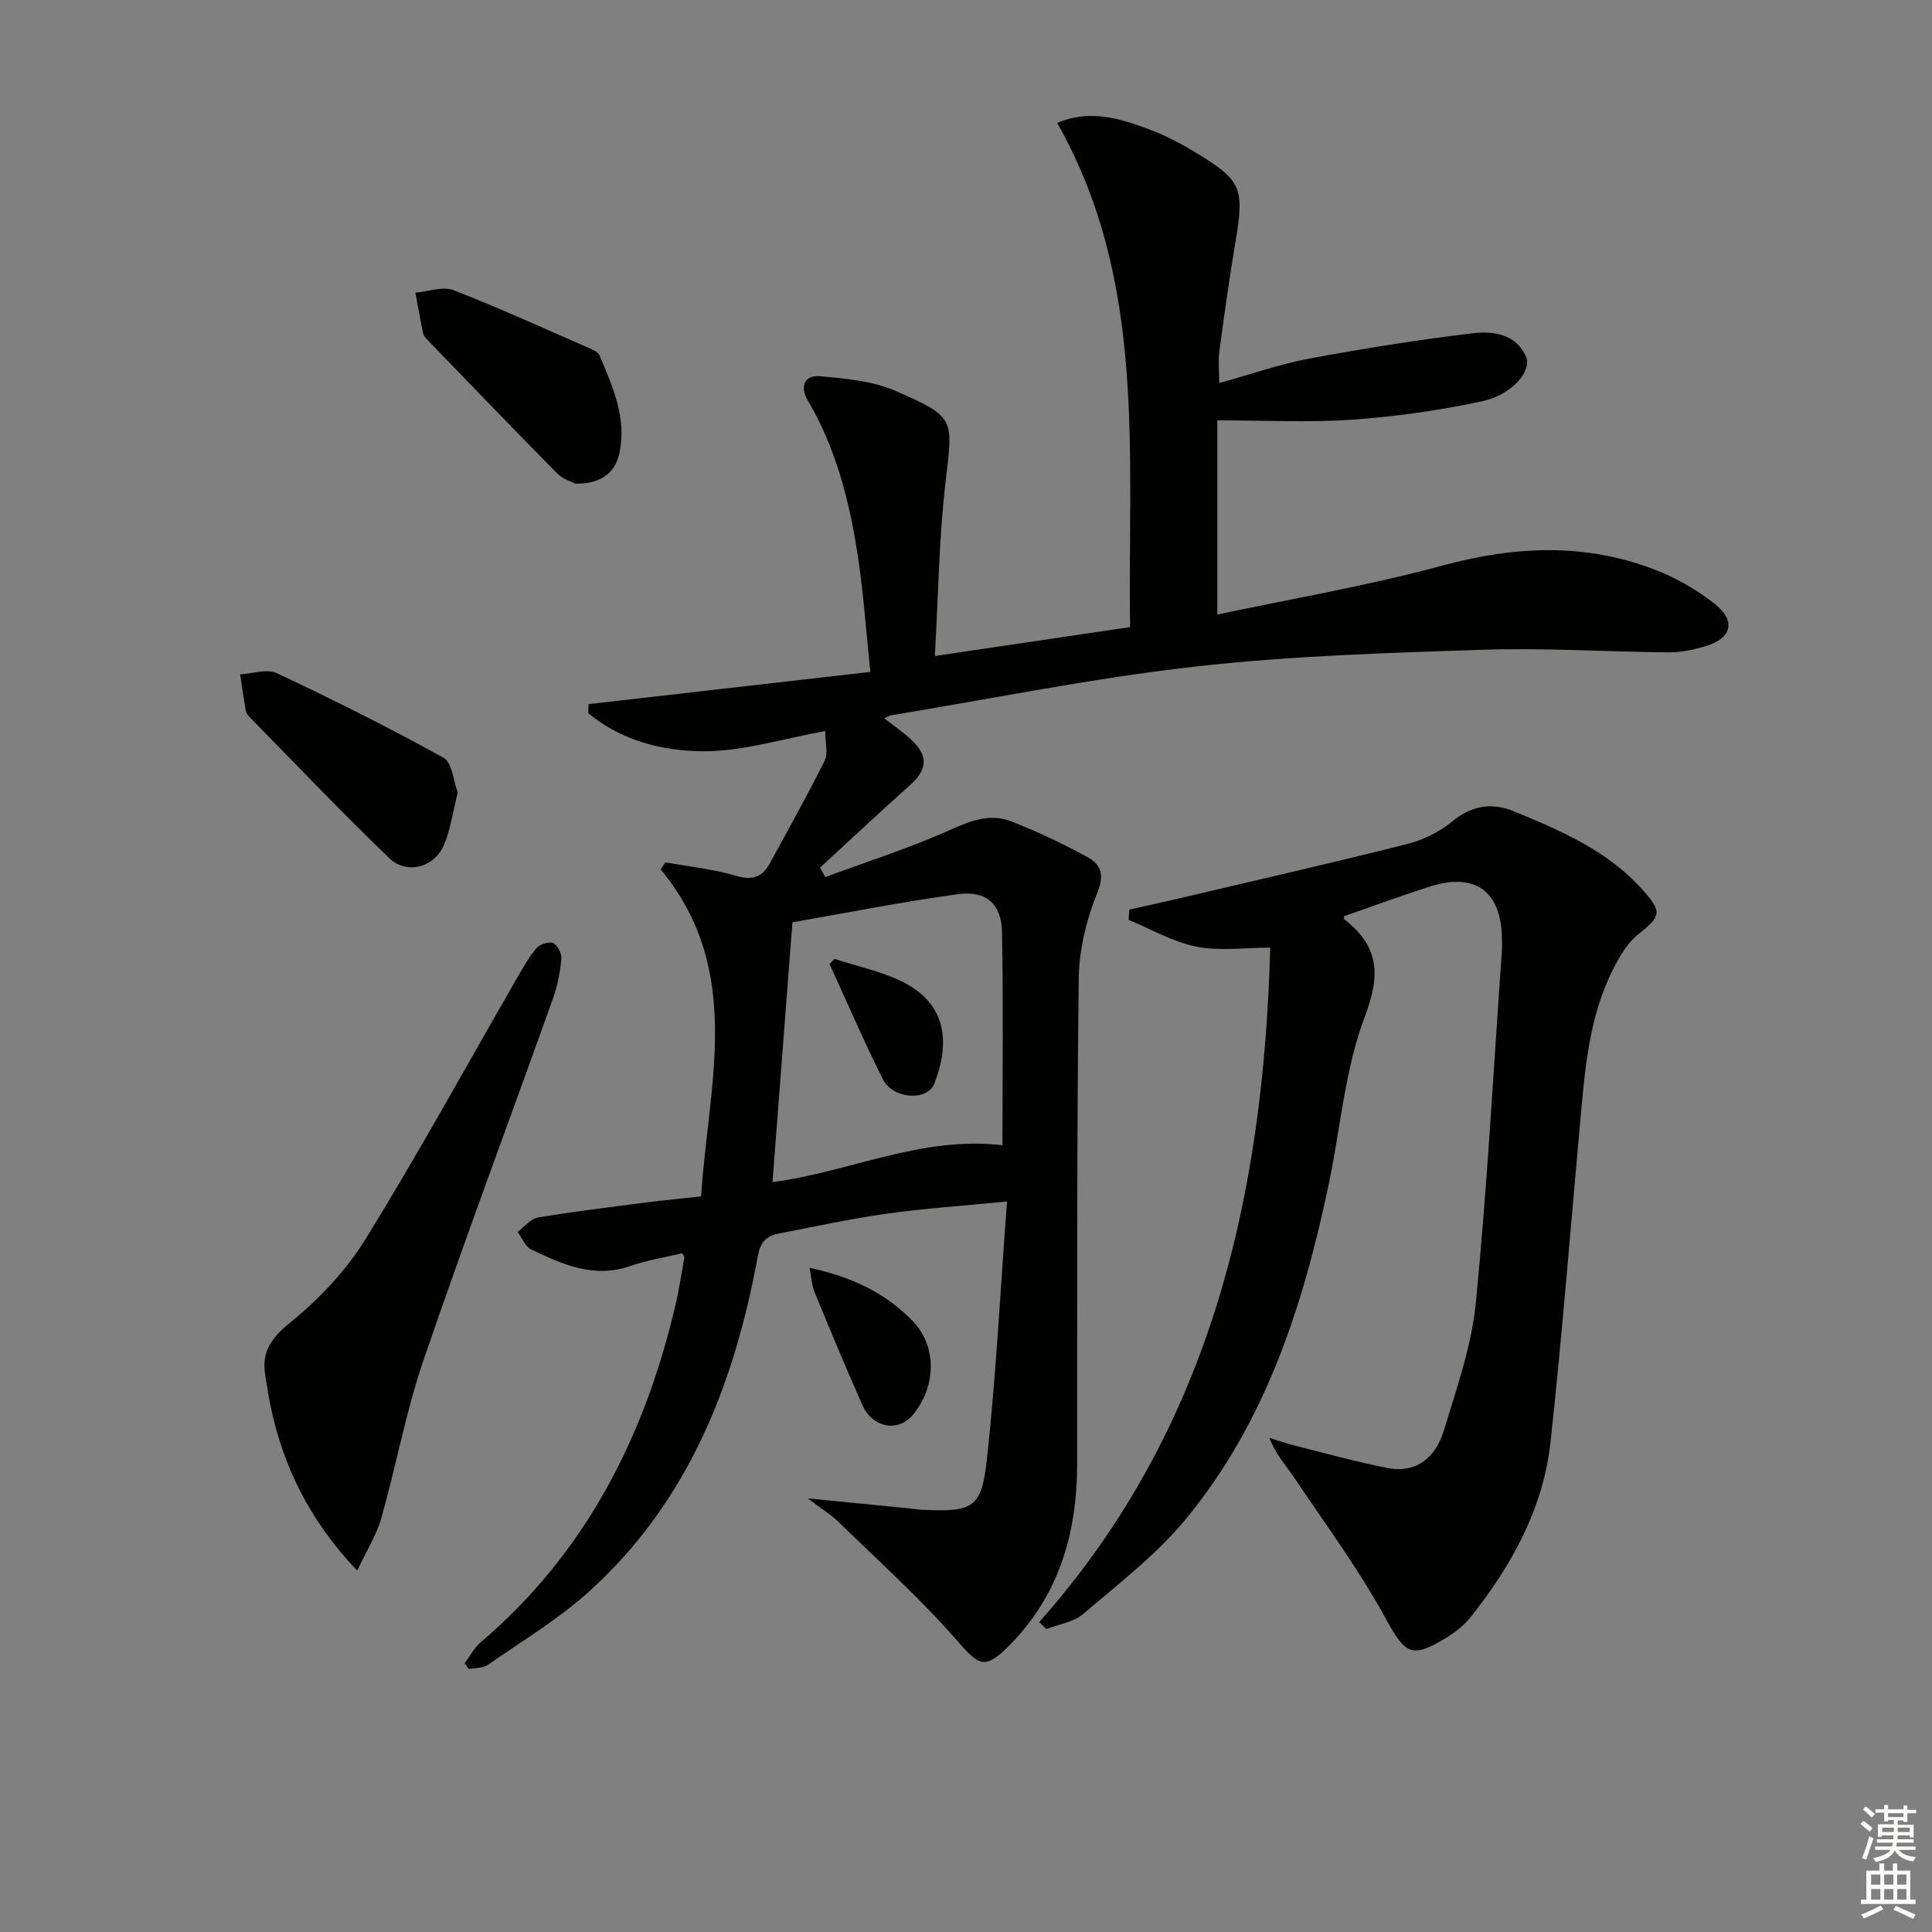 <svg enable-background="new 0 0 400 400" viewBox="0 0 400 400" xmlns="http://www.w3.org/2000/svg"><rect x="0" y="0" width="400" height="400" fill="#808080" stroke="none"/><g fill="#010100"><path d="m167.25 310.22c7.95.79 14.48 1.43 21.01 2.08.82.08 1.64.23 2.47.27 10.77.5 12.49-.21 13.62-10.63 1.88-17.3 2.76-34.72 4.14-53.19-9.25.91-17.12 1.44-24.91 2.53-7.39 1.04-14.7 2.63-22.03 4.05-2.52.49-4.05 1.43-4.64 4.66-4.86 26.55-14.4 50.96-34.96 69.53-6.37 5.75-13.88 10.26-20.96 15.18-1.02.71-2.62.59-3.94.85-.28-.4-.56-.8-.84-1.2 1.09-1.45 1.95-3.17 3.3-4.32 21.78-18.55 33.99-42.61 40.38-70.02.75-3.21 1.23-6.48 1.81-9.73.02-.12-.16-.27-.49-.8-3.48.84-7.22 1.42-10.73 2.64-7.52 2.61-14.02-.33-20.47-3.42-1.25-.6-1.92-2.4-2.86-3.65 1.41-1.03 2.7-2.72 4.24-2.98 7.53-1.26 15.12-2.17 22.7-3.15 3.44-.44 6.89-.76 11.07-1.22 1.46-23.18 8.99-46.7-8.38-67.7.33-.49.66-.97.99-1.46 4.85.88 9.82 1.36 14.51 2.76 3.35 1 5.47.41 7.04-2.45 3.89-7.09 7.82-14.16 11.44-21.39.72-1.45.1-3.57.1-6.11-8.62 1.54-17 4.24-25.37 4.19-8.34-.05-16.9-2.22-23.7-7.89.02-.62.04-1.25.07-1.87 19.1-2.18 38.2-4.37 58.34-6.67-.91-8.63-1.44-16.68-2.69-24.62-1.72-11.01-4.48-21.77-10.24-31.53-1.68-2.84-.84-5.36 2.54-5.06 5.3.47 10.92.97 15.7 3.07 12.41 5.43 11.78 5.72 10.25 18.88-1.36 11.67-1.49 23.49-2.21 35.97 13.92-2.06 26.81-3.97 40.43-5.99-.57-35.61 3.58-71.53-15.12-104.39 6.74-2.83 12.8-.97 18.73 1.21 3.26 1.19 6.42 2.81 9.4 4.6 10.23 6.14 10.71 7.51 8.73 19.28-1.24 7.37-2.27 14.77-3.26 22.18-.26 1.91-.04 3.88-.04 6.6 6.59-1.82 12.54-3.92 18.67-5.07 11.21-2.09 22.5-3.89 33.82-5.24 4.19-.5 9.01.12 11.05 4.89 1.24 2.9-2.94 7.85-9 9.16-8.88 1.93-17.97 3.2-27.04 3.84-8.93.63-17.95.14-27.89.14v40.21c15.34-3.27 31.21-5.97 46.68-10.16 14.96-4.05 29.5-4.71 43.98.89 4.41 1.7 8.71 4.18 12.41 7.13 4.34 3.46 3.42 7.02-1.82 8.63-2.51.77-5.2 1.35-7.8 1.33-12.82-.1-25.65-.96-38.44-.54-19.92.66-39.92 1.26-59.7 3.5-21.08 2.38-41.95 6.64-62.91 10.09-.29.05-.56.25-1.35.6 2.07 1.64 4.08 2.99 5.79 4.64 3.38 3.26 3.07 6.04-.47 9.21-6.27 5.62-12.42 11.37-18.62 17.07.36.66.72 1.32 1.08 1.97 8.74-3.24 17.66-6.09 26.14-9.9 4.19-1.88 8.13-3.28 12.34-1.65 5.41 2.09 10.68 4.62 15.78 7.39 2.77 1.51 3.62 3.56 2.07 7.38-2.25 5.57-3.78 11.82-3.85 17.8-.41 33.49-.3 66.99-.33 100.48-.01 14.35-3.74 27.25-14.17 37.7-4.93 4.94-6.16 4.07-10.64-1.08-7.6-8.73-16.29-16.52-24.6-24.63-1.6-1.53-3.54-2.72-6.35-4.87zm-3.19-119.27c-1.41 18.45-2.76 36.05-4.12 53.79 15.73-2 30.73-9.63 47.61-7.63 0-14.92.18-29.53-.09-44.14-.1-5.79-3.29-8.65-9.11-7.84-11.63 1.59-23.15 3.88-34.29 5.82z"/><path d="m215.15 335.84c35.71-40.16 46.44-88.54 47.84-139.64-5.42 0-10.53.75-15.31-.21-4.85-.97-9.36-3.63-14.02-5.55.05-.71.11-1.41.16-2.12 3.55-.8 7.11-1.56 10.66-2.4 15.63-3.68 31.28-7.25 46.85-11.17 3.31-.83 6.68-2.5 9.31-4.66 4.1-3.35 8.21-4.02 12.92-2.07 9.7 4.02 19.35 8.13 26.54 16.23 4.12 4.64 3.82 5.41-.98 9.24-2.1 1.68-3.64 4.28-4.92 6.74-5.35 10.27-6.08 21.59-7.11 32.83-1.99 21.83-3.69 43.69-6.07 65.48-1.5 13.75-8.02 25.56-16.54 36.26-1.31 1.65-3.08 3.06-4.88 4.17-7.48 4.64-8.7 3.45-12.86-4.15-5.55-10.13-12.5-19.51-18.96-29.13-1.64-2.44-3.69-4.61-4.96-7.99 1.73.53 3.44 1.14 5.2 1.58 6.4 1.6 12.77 3.39 19.24 4.65 6.17 1.2 10.04-2.37 11.67-7.76 2.64-8.7 5.75-17.49 6.63-26.44 2.37-24.29 3.68-48.69 5.4-73.04.06-.83.02-1.67 0-2.5-.19-9.67-5.53-13.59-14.8-10.67-5.99 1.89-11.89 4.09-17.89 6.17.01.07-.07.54.11.68 7.02 5.52 7.55 11.26 4.23 20-4.18 11-5.07 23.24-7.53 34.91-5.29 25.09-13.04 49.27-29.68 69.36-6.07 7.33-13.86 13.29-21.16 19.53-1.98 1.69-5.05 2.11-7.61 3.11-.49-.48-.98-.96-1.48-1.44z"/><path d="m73.96 325.18c-9.87-10.34-15.39-21.63-18.02-34.43-.4-1.95-.66-3.93-1-5.89-.86-4.97 1.19-7.85 5.25-11.13 5.98-4.84 11.54-10.78 15.57-17.31 10.89-17.66 20.88-35.88 31.25-53.87 1.24-2.14 2.45-4.35 4.04-6.22.69-.82 2.55-1.44 3.44-1.08.9.37 1.83 2.12 1.74 3.17-.26 2.77-.77 5.6-1.71 8.22-8.94 25.02-18.26 49.9-26.86 75.04-3.64 10.63-5.64 21.82-8.72 32.66-1.02 3.53-3.08 6.77-4.98 10.84z"/><path d="m119.16 100.14c-.71-.38-2.58-.9-3.76-2.09-9.08-9.18-18.02-18.5-27-27.78-.34-.35-.71-.79-.8-1.25-.57-2.8-1.07-5.61-1.6-8.42 2.65-.23 5.67-1.38 7.9-.52 9.7 3.77 19.18 8.11 28.72 12.28.58.25 1.29.69 1.51 1.23 2.76 6.54 5.75 13.09 4.05 20.47-.92 3.99-4 6.16-9.02 6.08z"/><path d="m94.77 164.08c-1.03 4.03-1.48 7.72-2.91 10.98-2 4.56-7.67 6.06-11.25 2.62-9.92-9.54-19.42-19.52-29.06-29.35-.33-.34-.61-.84-.69-1.3-.42-2.46-.77-4.93-1.14-7.4 2.55-.14 5.54-1.23 7.57-.27 11.68 5.5 23.24 11.28 34.54 17.53 1.8.99 2.03 4.79 2.94 7.19z"/><path d="m167.6 262.49c8.79 1.86 15.77 5.26 21.33 10.97 5.16 5.31 4.91 13.73.01 19.53-3.04 3.6-8.32 2.62-10.42-2.14-3.42-7.73-6.67-15.53-9.88-23.35-.57-1.36-.63-2.93-1.04-5.01z"/><path d="m172.76 198.52c4.67 1.53 9.58 2.55 13.95 4.68 9.54 4.65 9.93 12.96 6.73 21.16-1.44 3.68-8.58 3.21-10.64-.89-3.93-7.83-7.39-15.9-11.05-23.87.34-.36.68-.72 1.01-1.08z"/></g><path d="m385.2 377.6.6-.6c.6.4 1.3.9 1.9 1.5l-.6.7c-.8-.6-1.4-1.1-1.9-1.6zm.3 7.1c.6-1.4 1.1-2.9 1.5-4.5.3.1.6.3.9.4-.5 1.4-1 2.9-1.5 4.4zm.2-10.1.6-.6c.7.5 1.3 1.1 1.9 1.6l-.7.7c-.6-.6-1.2-1.2-1.8-1.7zm8.4-.8h.8v.9h1.8v.7h-1.8v1.8h-.8v-.3h-1.2v.9h3.3v2.6h-.8v-.4h-2.5c0 .3 0 .6-.1.8h3.4v.7h-3.5c0 .3-.1.6-.1.8h4v.7h-3.5c.7.9 1.9 1.3 3.6 1.5-.2.2-.4.5-.6.9-1.9-.3-3.2-1.1-3.8-2.3-.5 1.1-1.8 2-3.9 2.4-.2-.3-.4-.5-.6-.8 1.9-.4 3.1-.9 3.6-1.7h-3.2v-.7h3.5c.1-.2.1-.5.2-.8h-3.3v-.7h3.4c0-.2 0-.5 0-.8h-2.4v.3h-.8v-2.6h3.3v-.9h-1.2v.3h-.8v-1.8h-1.8v-.7h1.8v-.9h.8v.9h3.2zm-4.4 5.5h2.4c0-.3 0-.6 0-.9h-2.4zm1.2-3.1h3.2v-.8h-3.2zm4.4 2.2h-2.4v.9h2.5v-.9z" fill="#fcfbfa"/><path d="m389.2 385.8h.9v1.5h1.8v-1.5h.9v1.5h2.7v6h1.1v.9h-11.3v-.9h1.1v-6h2.7v-1.5zm.2 8.7.5.8c-1.2.6-2.5 1.3-4 1.9-.2-.3-.3-.6-.6-.8 1.6-.6 3-1.3 4.1-1.9zm-2-4.3h1.9v-2.1h-1.9zm0 3.1h1.9v-2.2h-1.9zm2.7-3.1h1.9v-2.1h-1.9zm0 3.1h1.9v-2.2h-1.9zm2.4 1.3c1.4.6 2.7 1.2 4.1 1.8l-.5.9c-1.5-.7-2.8-1.4-4.1-1.9zm2.2-6.5h-1.9v2.1h1.9zm-1.9 5.2h1.9v-2.2h-1.9z" fill="#fcfbfa"/></svg>